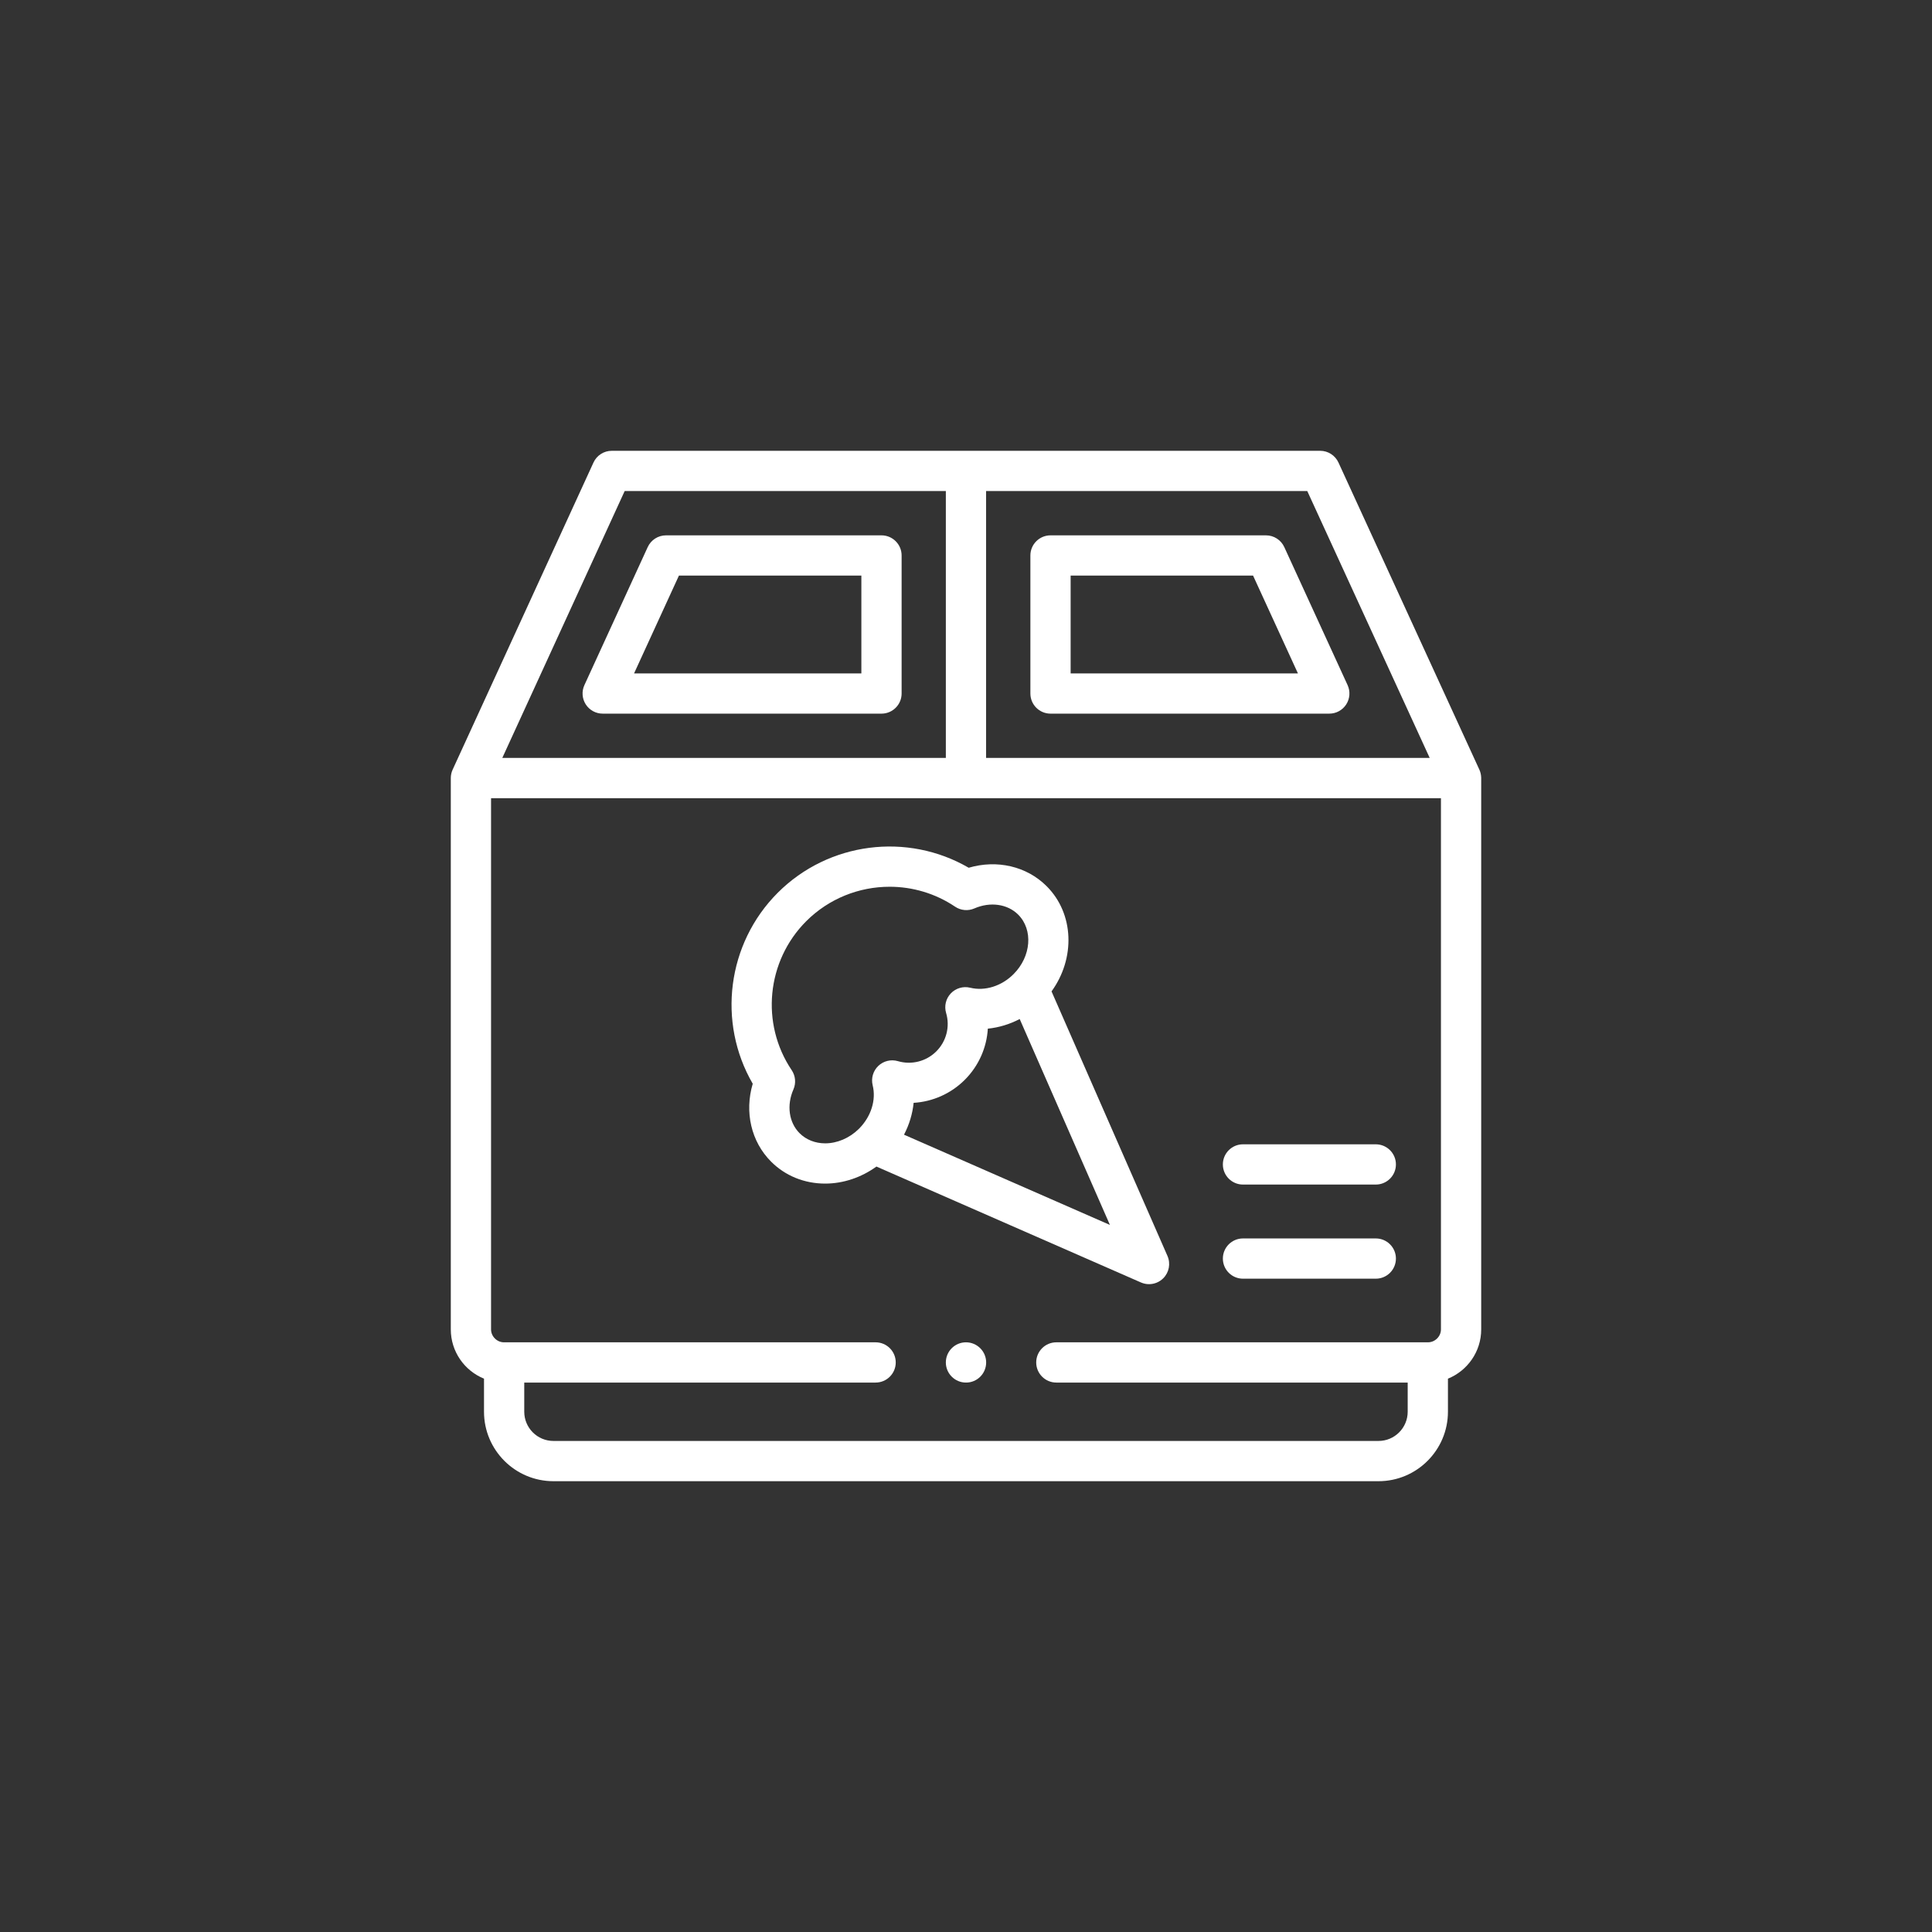 <svg width="150" height="150" viewBox="0 0 150 150" fill="none" xmlns="http://www.w3.org/2000/svg">
<rect x="0" y="0" width="150" height="150" fill="#333333" stroke="none"/>
<path d="M114.998 60.358C114.991 60.151 114.944 59.945 114.858 59.757L103.918 35.911C103.663 35.356 103.109 35 102.498 35H47.498C46.887 35 46.332 35.356 46.078 35.911L35.142 59.757C35.049 59.959 35 60.186 35 60.408V103.215C35 104.943 36.068 106.425 37.578 107.039V109.606C37.578 112.58 39.995 115 42.967 115H107.029C110 115 112.418 112.58 112.418 109.606V107.04C113.93 106.426 115 104.944 115 103.215V60.408C115 60.392 114.998 60.375 114.998 60.358V60.358ZM111.002 58.846H76.56V38.125H101.496L111.002 58.846ZM48.5 38.125H73.435V58.846H38.998L48.5 38.125ZM107.029 111.875H42.967C41.718 111.875 40.703 110.857 40.703 109.606V107.342H67.982C68.845 107.342 69.545 106.642 69.545 105.78C69.545 104.917 68.845 104.217 67.982 104.217H39.127C38.584 104.217 38.125 103.758 38.125 103.215V61.971H111.875V103.215C111.875 103.758 111.414 104.217 110.869 104.217H82.014C81.151 104.217 80.451 104.917 80.451 105.78C80.451 106.642 81.151 107.342 82.014 107.342H109.293V109.606C109.293 110.857 108.277 111.875 107.029 111.875V111.875Z" fill="white"/>
<path d="M89.21 99.702C89.617 99.702 90.016 99.543 90.316 99.244C90.77 98.789 90.9 98.102 90.642 97.512L81.641 76.972C83.497 74.411 83.402 70.943 81.262 68.804C79.709 67.251 77.405 66.726 75.21 67.372C70.446 64.605 64.331 65.366 60.384 69.314C56.441 73.262 55.679 79.377 58.442 84.141C57.793 86.335 58.316 88.637 59.869 90.19C60.964 91.288 62.452 91.893 64.06 91.894H64.064C65.47 91.894 66.872 91.42 68.046 90.571L88.583 99.57C88.785 99.659 88.999 99.702 89.21 99.702V99.702ZM64.062 88.769C63.29 88.768 62.587 88.489 62.08 87.982C61.249 87.151 61.061 85.817 61.601 84.584C61.815 84.094 61.764 83.529 61.466 83.086C59.037 79.473 59.511 74.609 62.594 71.523C64.36 69.757 66.707 68.847 69.07 68.847C70.834 68.847 72.608 69.355 74.152 70.394C74.595 70.692 75.158 70.744 75.648 70.531C76.885 69.993 78.221 70.182 79.053 71.013C80.226 72.187 80.065 74.258 78.692 75.631C77.764 76.562 76.473 76.967 75.324 76.686C74.78 76.553 74.207 76.722 73.821 77.127C73.436 77.532 73.296 78.113 73.456 78.649C73.769 79.704 73.478 80.845 72.697 81.626C71.916 82.407 70.772 82.699 69.711 82.387C69.174 82.23 68.595 82.371 68.19 82.758C67.786 83.145 67.62 83.719 67.754 84.262C68.034 85.392 67.638 86.668 66.725 87.601C66.703 87.621 66.681 87.644 66.66 87.666C65.939 88.367 64.997 88.769 64.064 88.769C64.063 88.769 64.063 88.769 64.062 88.769V88.769ZM70.187 88.097C70.594 87.317 70.849 86.476 70.934 85.624C72.409 85.535 73.828 84.914 74.907 83.836C75.987 82.756 76.607 81.338 76.695 79.865C77.548 79.779 78.39 79.524 79.169 79.117L86.174 95.103L70.187 88.097Z" fill="white"/>
<path d="M68.439 41.564H51.71C51.099 41.564 50.544 41.92 50.289 42.475L45.373 53.193C45.151 53.677 45.191 54.24 45.478 54.688C45.766 55.136 46.261 55.407 46.794 55.407H68.438C69.301 55.407 70.001 54.708 70.001 53.845V43.126C70.001 42.263 69.301 41.564 68.439 41.564ZM66.876 52.282H49.229L52.712 44.689H66.876V52.282Z" fill="white"/>
<path d="M81.562 55.407H103.206C103.739 55.407 104.234 55.136 104.522 54.688C104.809 54.24 104.849 53.677 104.627 53.193L99.711 42.475C99.456 41.92 98.901 41.564 98.29 41.564H81.562C80.699 41.564 79.999 42.264 79.999 43.126V53.845C79.999 54.708 80.699 55.407 81.562 55.407ZM83.124 44.689H97.288L100.771 52.282H83.124V44.689Z" fill="white"/>
<path d="M96.505 99.277H106.816C107.679 99.277 108.379 98.577 108.379 97.714C108.379 96.852 107.679 96.152 106.816 96.152H96.505C95.642 96.152 94.943 96.852 94.943 97.714C94.943 98.577 95.642 99.277 96.505 99.277Z" fill="white"/>
<path d="M96.505 91.969H106.816C107.679 91.969 108.379 91.269 108.379 90.406C108.379 89.544 107.679 88.844 106.816 88.844H96.505C95.642 88.844 94.943 89.544 94.943 90.406C94.943 91.269 95.642 91.969 96.505 91.969Z" fill="white"/>
<path d="M74.998 104.217C74.135 104.217 73.435 104.917 73.435 105.78C73.435 106.642 74.135 107.342 74.998 107.342H75.007C75.87 107.342 76.565 106.642 76.565 105.78C76.565 104.917 75.861 104.217 74.998 104.217V104.217Z" fill="white"/>
</svg>

